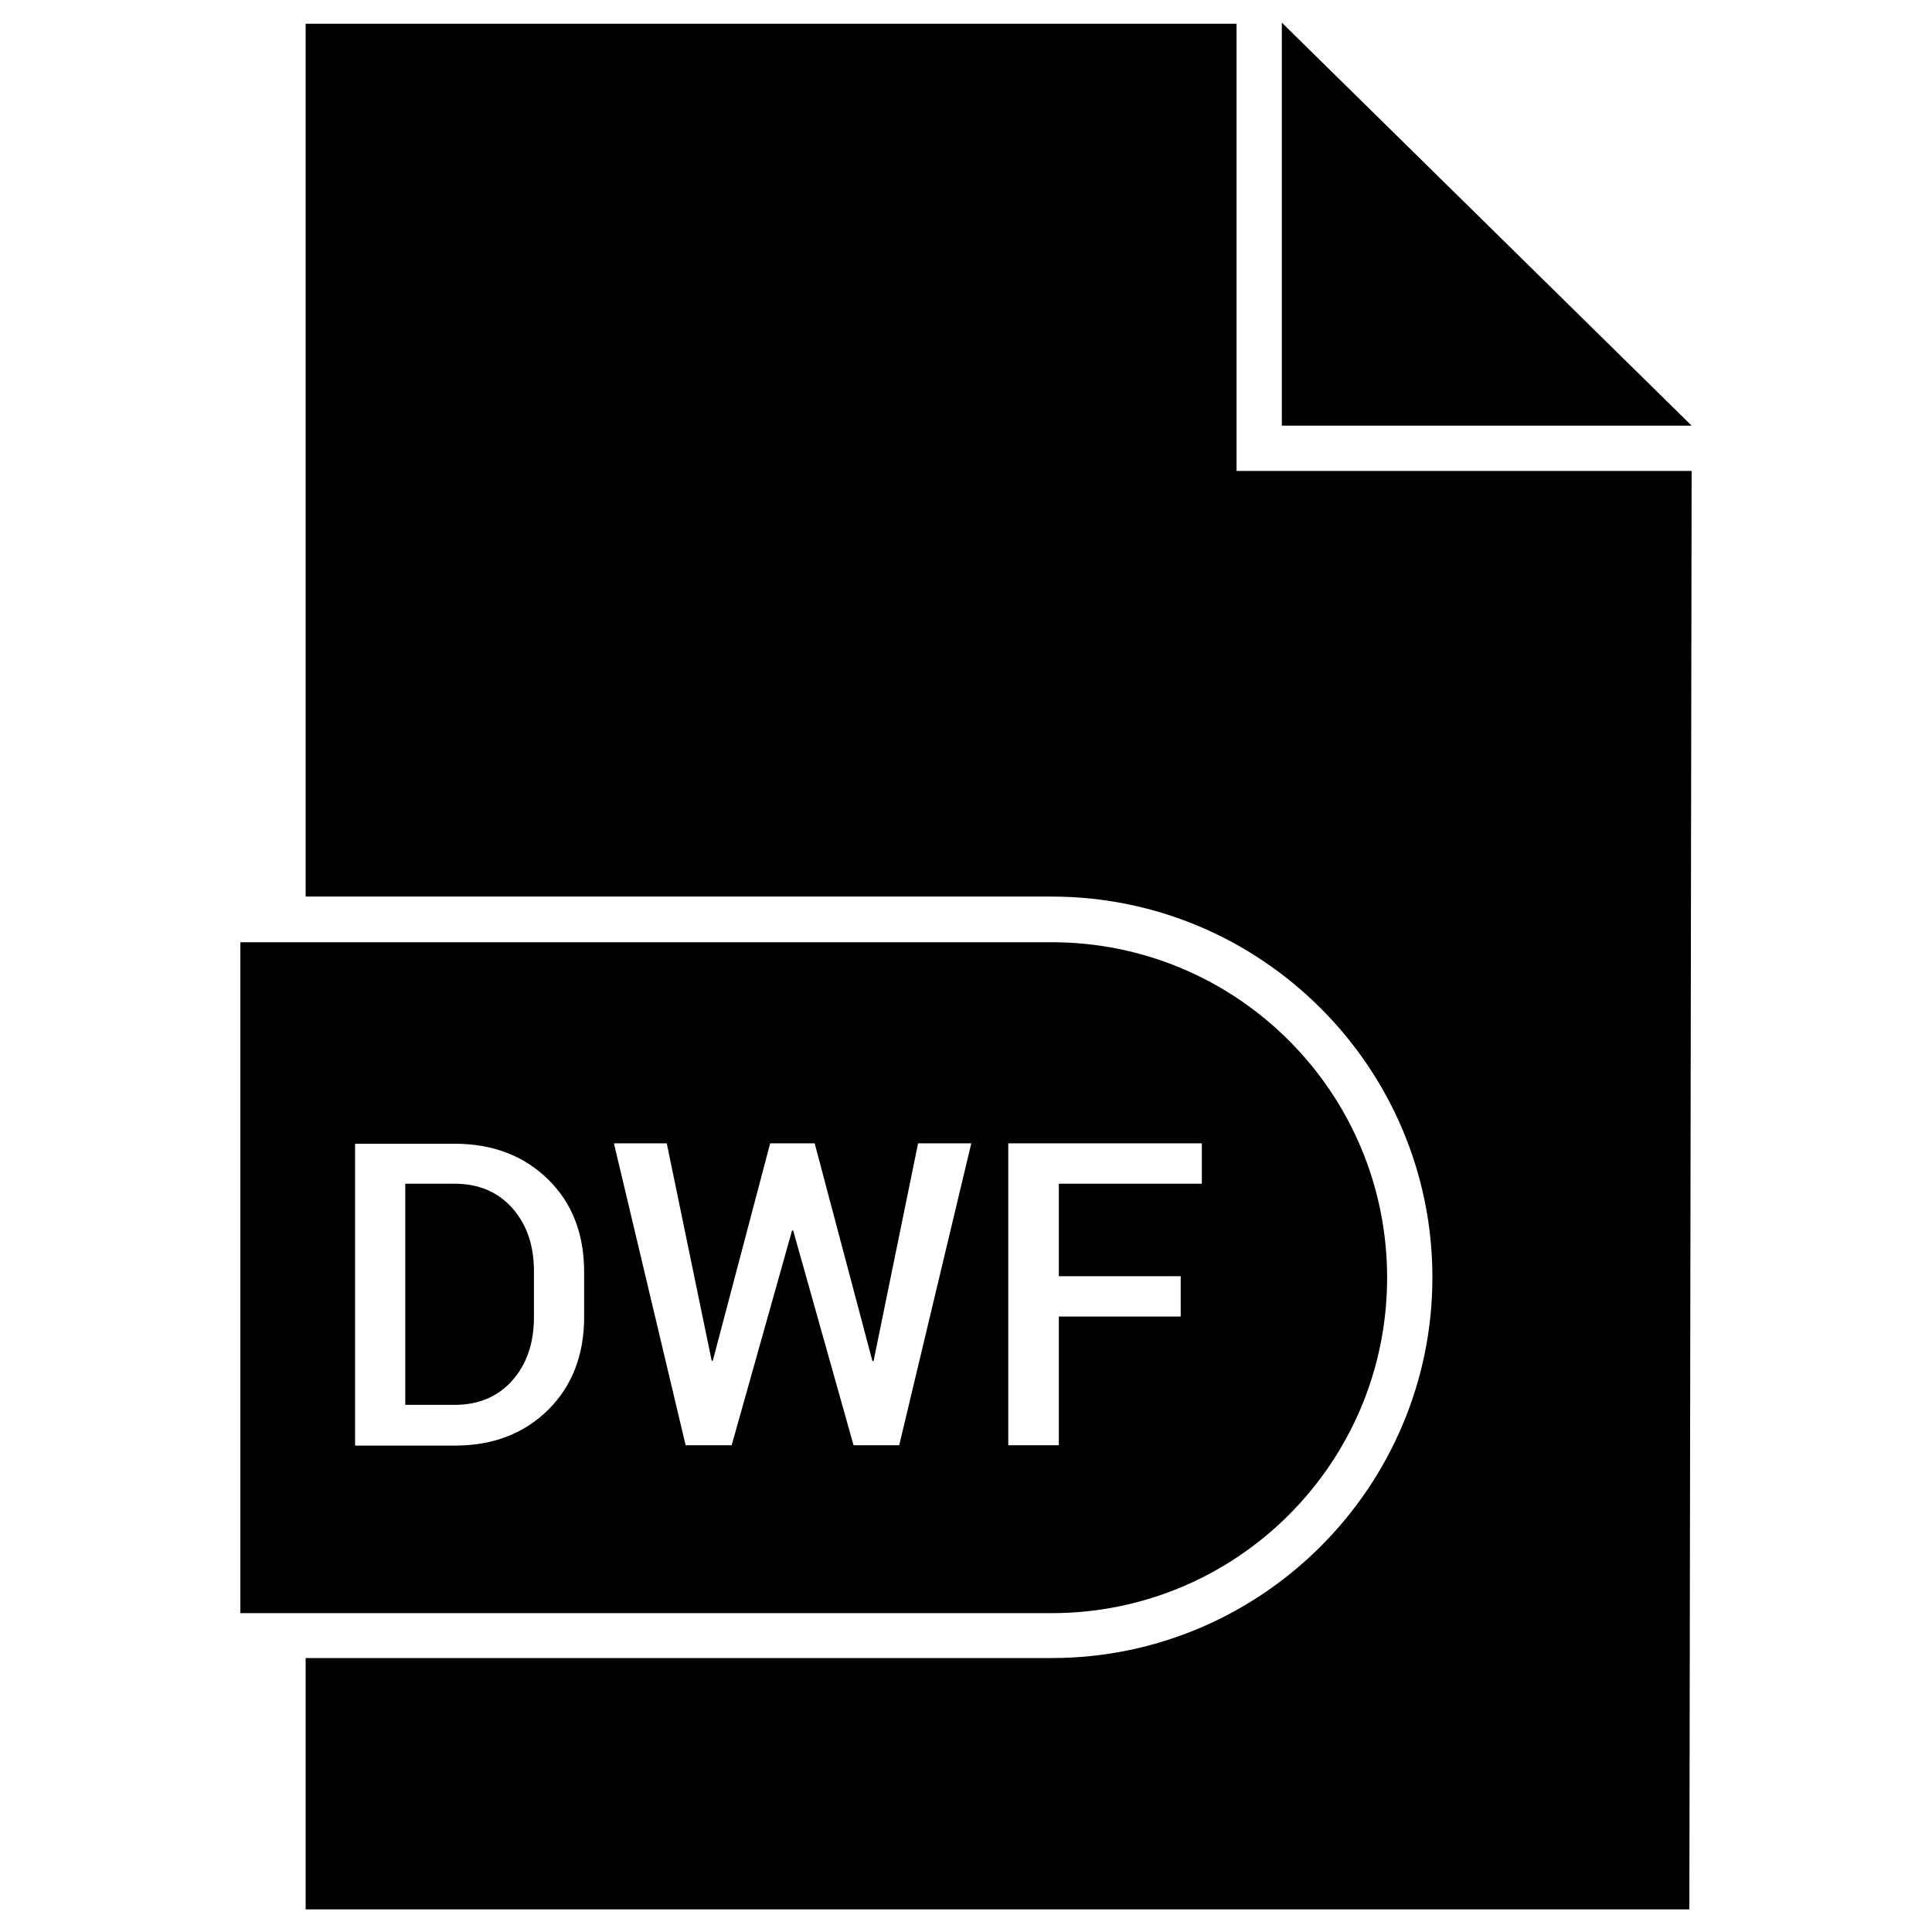 <?xml version="1.0" ?><svg id="Layer_1" style="enable-background:new 0 0 512 512;" version="1.1" viewBox="0 0 512 512" xml:space="preserve" xmlns="http://www.w3.org/2000/svg" xmlns:xlink="http://www.w3.org/1999/xlink"><g id="XMLID_4253_"><polygon id="XMLID_4271_" points="339.7,6 339.7,112.8 448.3,112.8  "/><path d="M120.5,313.7h-13.1v58.6h13.1c6.4,0,11.5-2.2,15.3-6.5c3.8-4.3,5.7-9.9,5.7-16.7v-12.3   c0-6.7-1.9-12.3-5.7-16.6C132,315.9,126.9,313.7,120.5,313.7z" id="XMLID_4281_"/><path d="M367.6,338.6L367.6,338.6c0-49.1-39.8-88.9-88.9-88.9h-215v177.8h215   C327.8,427.5,367.6,387.7,367.6,338.6z M154.8,349.1c0,10-3.2,18.2-9.5,24.5c-6.4,6.3-14.6,9.5-24.8,9.5H94.1v-80h26.4   c10.1,0,18.4,3.2,24.8,9.5c6.4,6.3,9.5,14.5,9.5,24.5V349.1z M238.3,383h-12.1l-16-56.9h-0.3l-16,56.9h-12.2l-19-80h14l11.9,57.6   h0.3l15.2-57.6h11.8l15.3,57.7h0.3l11.8-57.7h14.1L238.3,383z M267.3,303h51.2v10.7h-37.9v24.5h32.3v10.7h-32.3V383h-13.4V303z" id="XMLID_4324_"/><path d="M327.7,6.3H81v231.3h197.7c55.6,0,100.9,45.3,100.9,100.9c0,55.6-45.3,100.9-100.9,100.9H81V506h366.7   l0.6-381.2H327.7V6.3z" id="XMLID_4349_"/></g></svg>